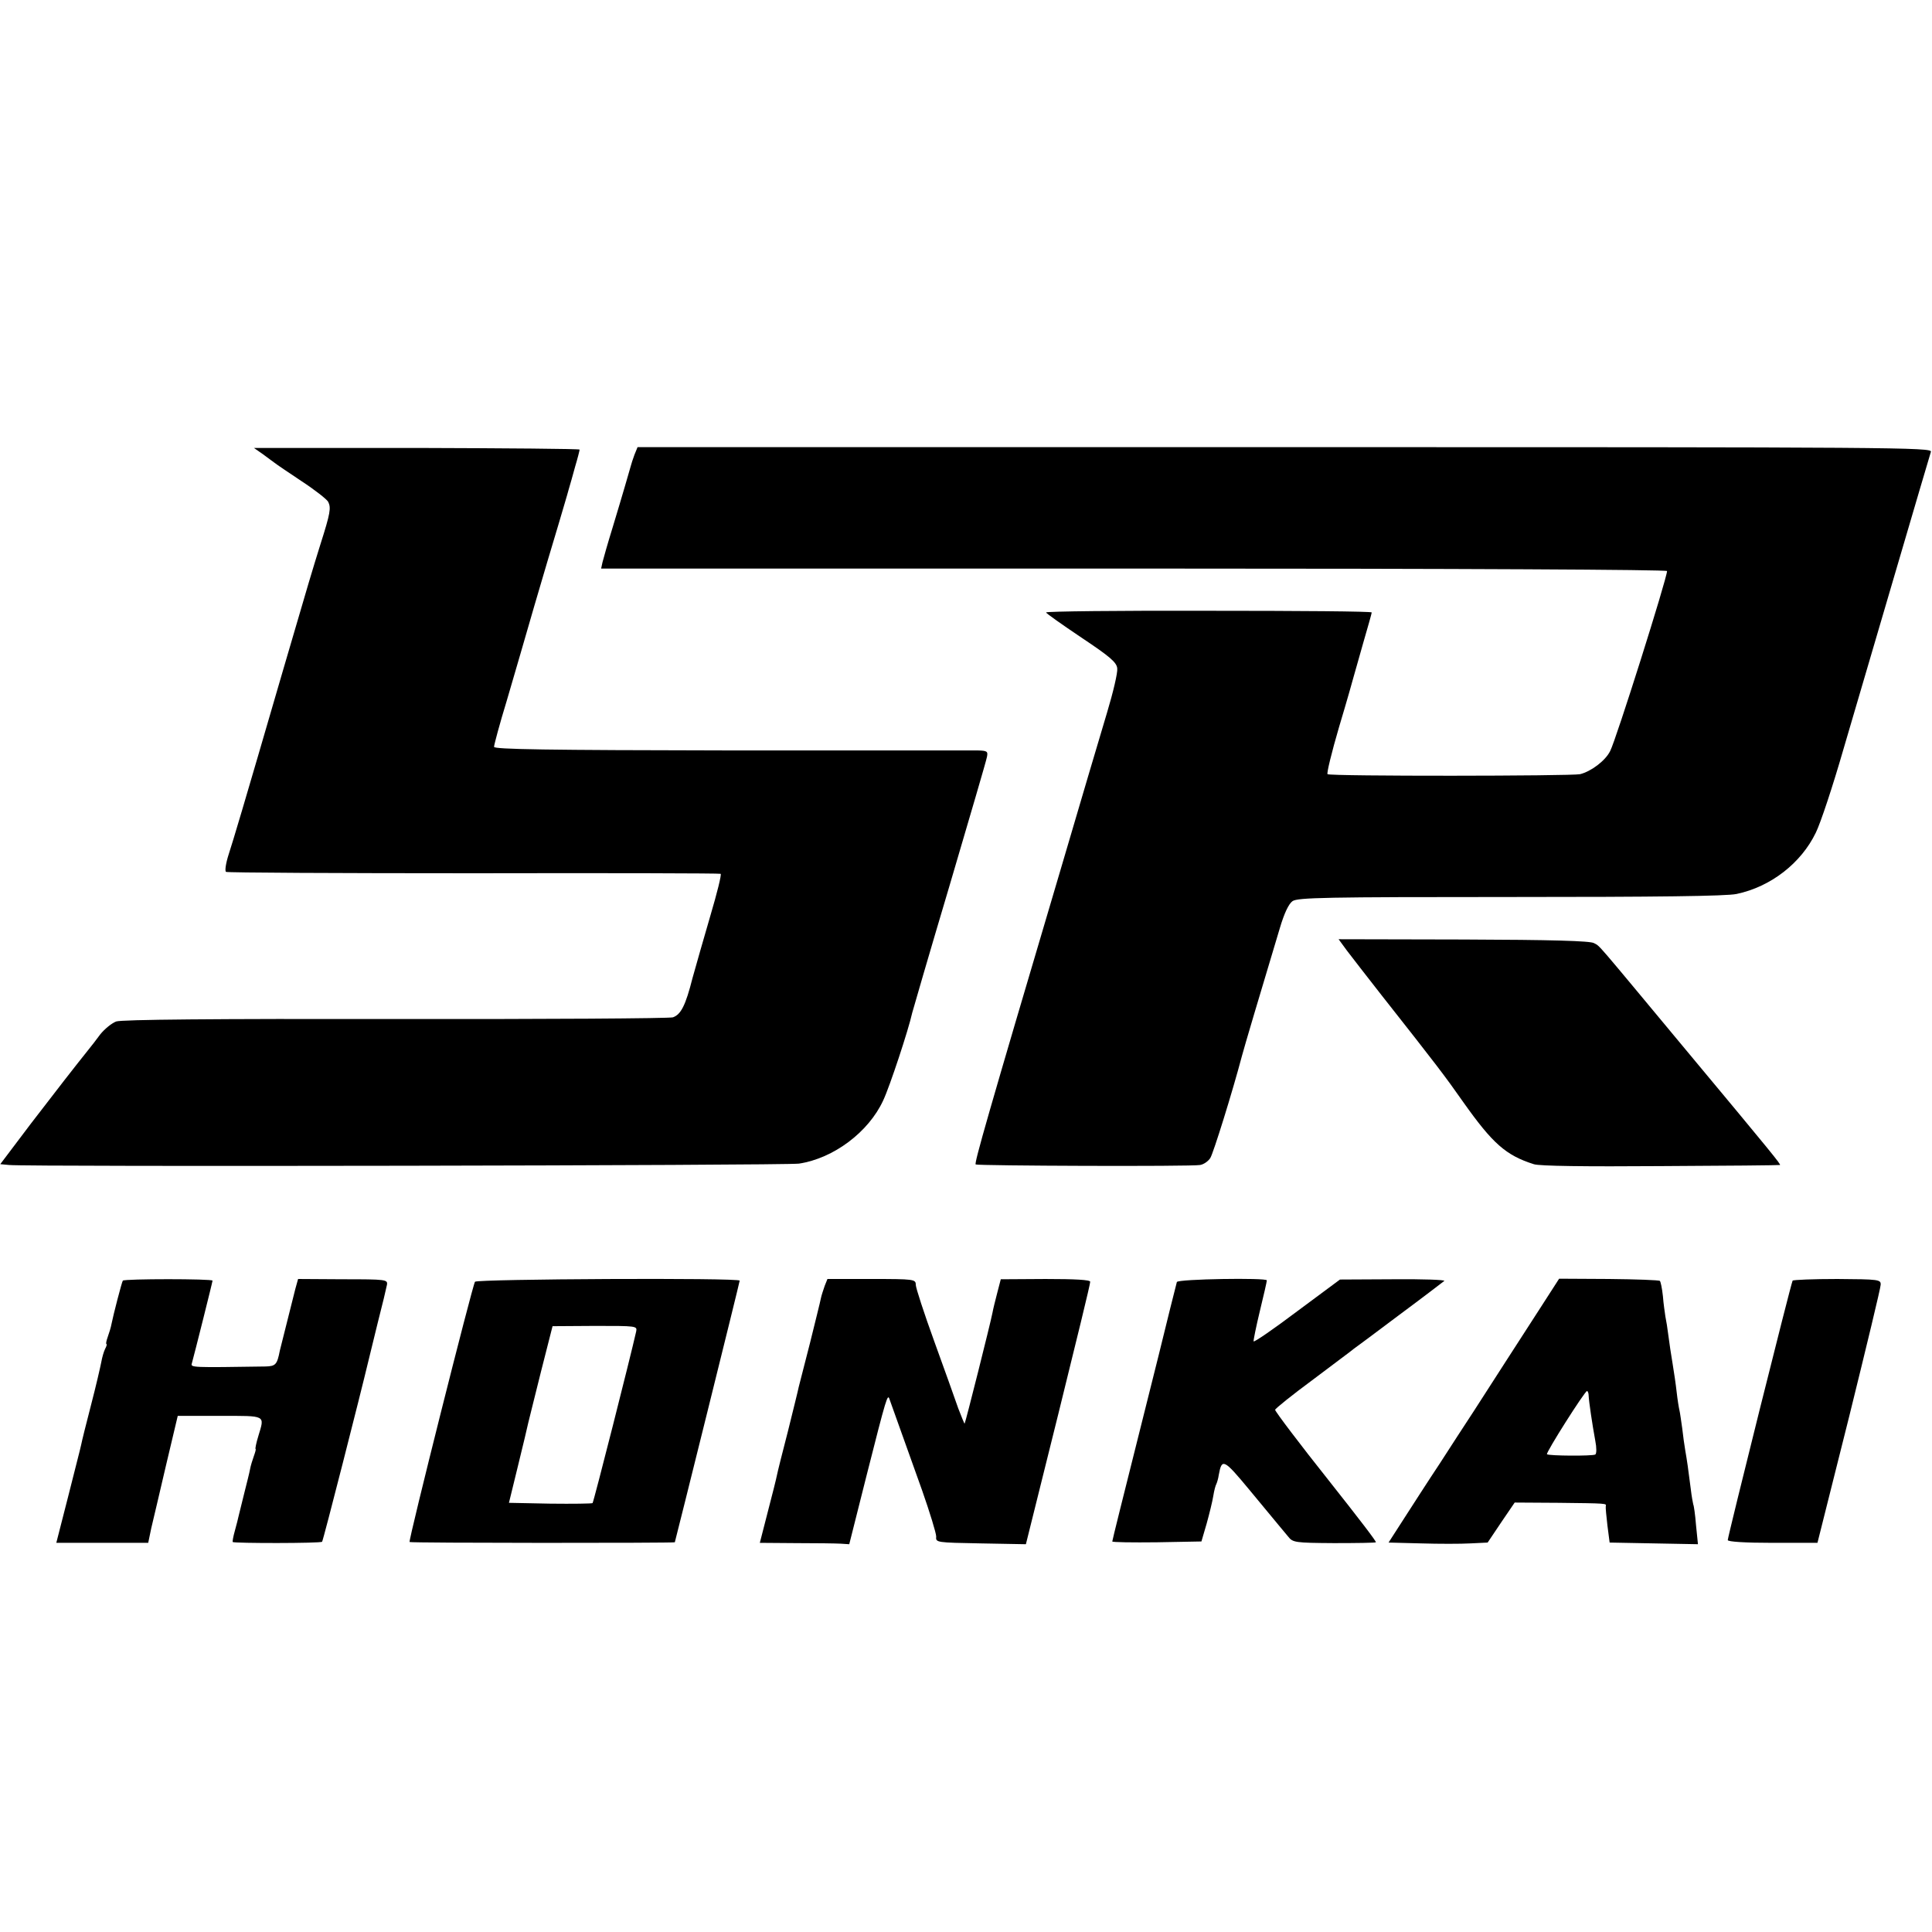<?xml version="1.0" standalone="no"?>
<!DOCTYPE svg PUBLIC "-//W3C//DTD SVG 20010904//EN"
 "http://www.w3.org/TR/2001/REC-SVG-20010904/DTD/svg10.dtd">
<svg version="1.0" xmlns="http://www.w3.org/2000/svg"
 width="700pt" height="700pt" viewBox="0 0 700 700"
 preserveAspectRatio="xMidYMid meet">
<g transform="translate(0,700) scale(0.1,-0.1)"
fill="#000000" stroke="none">
<path d="M953 5354 c17 -13 37 -27 42 -31 6 -5 49 -34 97 -66 49 -32 92 -66
97 -75 11 -22 8 -41 -28 -154 -31 -100 -37 -119 -136 -458 -151 -519 -178
-608 -196 -664 -11 -34 -15 -62 -10 -65 5 -3 409 -5 898 -5 488 1 891 0 894
-2 4 -2 -13 -70 -37 -151 -24 -82 -53 -184 -65 -227 -25 -99 -42 -132 -71
-142 -13 -4 -465 -7 -1005 -6 -658 1 -992 -2 -1012 -9 -16 -6 -42 -27 -58 -47
-15 -20 -33 -44 -40 -52 -56 -70 -115 -146 -211 -271 l-111 -147 32 -3 c63 -7
2814 -2 2862 5 125 19 252 114 305 229 24 51 92 257 105 317 2 8 62 215 135
460 72 245 134 455 136 468 4 20 0 22 -33 23 -21 0 -424 0 -895 0 -669 1 -858
4 -858 13 0 7 20 82 46 167 25 85 70 240 100 344 31 105 69 235 86 290 16 55
34 114 38 130 5 17 16 55 24 85 9 30 16 58 16 61 0 3 -265 5 -590 6 l-590 0
33 -23z"/>
<path d="M2299 5353 c-6 -16 -12 -35 -14 -43 -6 -21 -28 -98 -65 -220 -18 -58
-34 -115 -37 -127 l-5 -23 1931 0 c1206 0 1931 -4 1931 -9 0 -26 -185 -612
-206 -652 -17 -35 -69 -74 -109 -84 -32 -7 -903 -8 -915 0 -4 2 15 80 42 172
28 93 51 175 53 183 2 8 18 62 34 120 17 58 31 108 31 111 0 4 -265 6 -590 6
-324 1 -590 -2 -590 -6 0 -3 58 -44 128 -91 105 -70 128 -90 130 -112 2 -15
-15 -87 -37 -160 -22 -73 -99 -333 -171 -578 -264 -891 -310 -1053 -305 -1059
6 -5 780 -8 813 -2 13 2 29 13 37 25 11 17 81 242 115 371 7 27 66 226 137
462 16 54 32 88 46 98 19 13 119 15 789 15 530 0 783 3 820 11 124 26 234 112
287 222 17 34 62 170 100 302 85 289 309 1053 317 1078 5 16 -111 17 -2341 17
l-2345 0 -11 -27z"/>
<path d="M4880 3556 c17 -22 73 -95 125 -161 201 -255 230 -293 298 -390 105
-148 153 -191 254 -223 19 -7 189 -9 460 -7 235 1 430 3 432 4 5 1 -24 37
-344 421 -332 399 -306 370 -330 383 -14 8 -153 12 -472 13 l-453 1 30 -41z"/>
<path d="M445 2360 c-4 -6 -35 -126 -41 -157 -2 -12 -9 -34 -14 -48 -5 -14 -7
-25 -4 -25 2 0 0 -8 -5 -17 -5 -10 -11 -31 -14 -48 -3 -16 -19 -86 -37 -155
-18 -69 -34 -134 -36 -145 -2 -11 -24 -95 -47 -187 l-43 -168 166 0 167 0 11
53 c7 28 31 132 54 230 l42 177 153 0 c170 0 162 4 139 -73 -8 -26 -12 -47
-10 -47 2 0 -1 -11 -6 -25 -5 -14 -12 -36 -14 -48 -2 -12 -12 -51 -21 -87 -9
-36 -18 -72 -20 -81 -2 -9 -8 -34 -14 -55 -6 -21 -9 -39 -8 -41 6 -5 319 -5
324 1 4 4 139 534 168 656 2 8 17 69 33 135 17 66 32 129 34 140 3 19 -3 20
-160 20 l-162 1 -10 -36 c-20 -79 -52 -206 -56 -223 -10 -51 -15 -57 -52 -58
-265 -4 -272 -4 -267 11 9 32 75 295 75 300 0 7 -320 7 -325 0z"/>
<path d="M1721 2356 c-9 -12 -242 -938 -237 -943 3 -4 958 -4 961 -1 2 5 235
942 235 948 0 11 -951 6 -959 -4z m584 -180 c-20 -90 -154 -618 -158 -622 -2
-2 -72 -3 -154 -2 l-149 3 33 135 c18 74 35 144 37 155 3 11 23 94 46 185 l42
165 154 1 c150 0 153 0 149 -20z"/>
<path d="M2988 2341 c-5 -15 -12 -35 -14 -46 -2 -11 -20 -83 -39 -160 -20 -77
-38 -149 -41 -160 -2 -11 -20 -83 -39 -160 -20 -77 -38 -149 -40 -160 -2 -11
-17 -71 -33 -132 l-29 -113 131 -1 c72 0 145 -1 162 -2 l31 -2 63 250 c72 284
76 297 83 275 34 -95 75 -210 118 -330 28 -80 51 -155 51 -167 -2 -22 0 -22
162 -25 l163 -3 117 470 c64 259 117 475 116 481 0 7 -54 10 -162 10 l-162 -1
-13 -50 c-7 -27 -15 -59 -17 -71 -7 -37 -98 -399 -101 -402 -1 -1 -11 24 -23
55 -11 32 -50 141 -87 243 -37 102 -67 194 -67 205 0 20 -6 21 -160 21 l-160
0 -10 -25z"/>
<path d="M4264 2355 c-1 -5 -12 -48 -24 -95 -11 -47 -63 -255 -115 -462 -52
-207 -95 -379 -95 -383 0 -3 73 -4 162 -3 l161 3 19 65 c10 36 21 81 24 100 3
19 8 38 11 43 2 4 7 19 9 34 11 60 18 57 110 -54 49 -59 97 -117 106 -128 9
-11 25 -30 35 -42 17 -22 25 -23 166 -24 82 0 150 1 152 3 3 2 -56 79 -173
227 -98 123 -192 247 -192 253 0 4 62 54 138 110 75 57 142 106 147 111 6 4
80 59 165 123 85 63 158 119 163 123 4 4 -79 7 -185 6 l-193 -1 -155 -115
c-85 -64 -156 -113 -158 -109 -1 3 9 53 23 111 14 57 25 106 25 110 0 10 -322
5 -326 -6z"/>
<path d="M5584 2266 c-88 -137 -178 -275 -243 -377 -30 -46 -87 -133 -126
-194 -40 -60 -97 -149 -128 -197 l-56 -87 117 -3 c64 -2 145 -2 180 0 l62 3
49 73 49 72 159 -1 c176 -2 174 -2 171 -12 -1 -5 2 -36 6 -70 l8 -62 160 -3
160 -3 -7 69 c-3 39 -8 72 -10 75 -1 4 -6 29 -9 56 -9 72 -14 106 -20 140 -3
17 -8 53 -11 80 -4 28 -8 57 -10 65 -2 8 -7 38 -10 65 -3 28 -10 75 -15 105
-5 30 -12 75 -15 100 -3 25 -8 56 -11 70 -2 14 -7 47 -9 74 -3 28 -8 52 -11
55 -3 3 -87 6 -185 7 l-180 1 -65 -101z m172 -323 c1 -22 13 -103 24 -163 5
-25 5 -47 0 -50 -10 -6 -168 -5 -175 1 -5 5 137 229 145 229 3 0 6 -8 6 -17z"/>
<path d="M6495 2360 c-6 -10 -235 -927 -235 -940 0 -6 63 -10 163 -10 l162 0
115 458 c62 251 114 466 114 477 1 19 -6 20 -157 21 -87 0 -160 -3 -162 -6z"/>
</g>
</svg>
